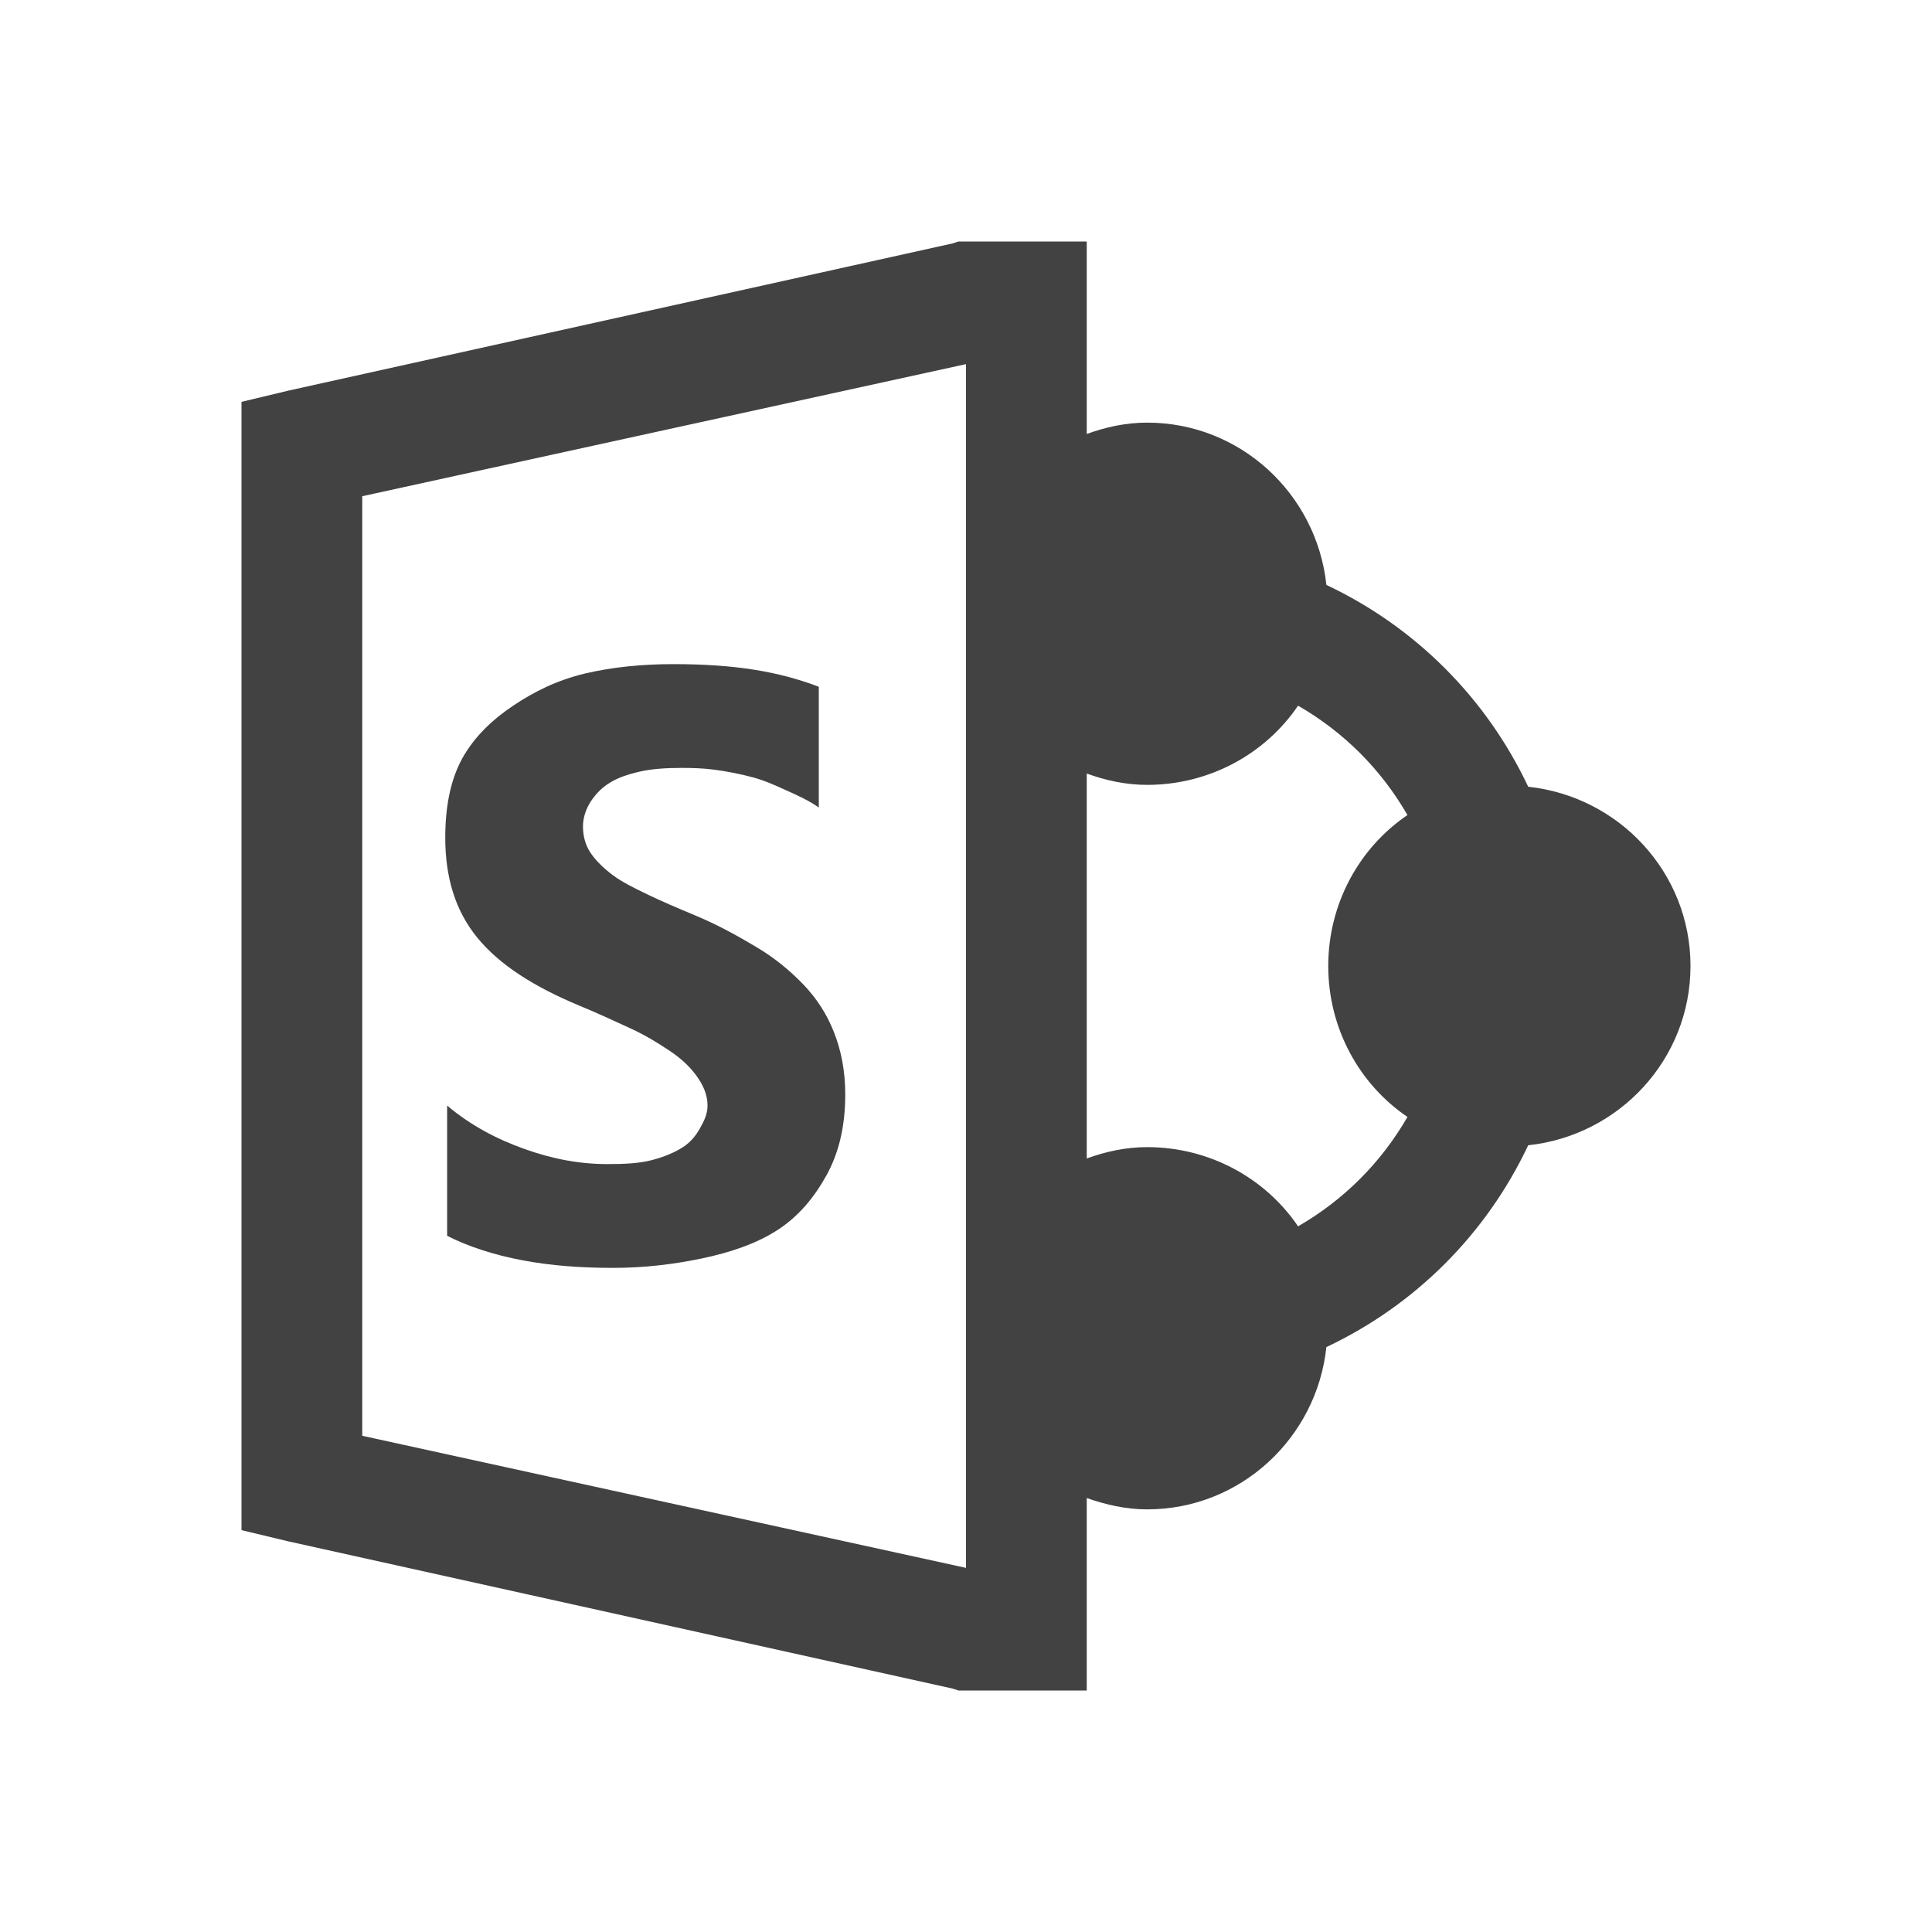 <?xml version="1.0" encoding="UTF-8"?>
<svg xmlns="http://www.w3.org/2000/svg" xmlns:xlink="http://www.w3.org/1999/xlink" viewBox="0 0 32 32" width="32px" height="32px">
<path fill="#424242" d="M 15.875 4 L 15.781 4.031 L 4.781 6.469 L 4 6.656 L 4 25.344 L 4.781 25.531 L 15.781 27.969 L 15.875 28 L 18 28 L 18 24.812 C 18.312 24.922 18.648 25 19 25 C 20.547 25 21.809 23.816 21.969 22.312 C 23.441 21.617 24.617 20.441 25.312 18.969 C 26.816 18.809 28 17.547 28 16 C 28 14.453 26.816 13.191 25.312 13.031 C 24.617 11.559 23.441 10.383 21.969 9.688 C 21.809 8.184 20.547 7 19 7 C 18.648 7 18.312 7.074 18 7.188 L 18 4 Z M 16 6.031 L 16 25.969 L 6 23.781 L 6 8.219 Z M 11.156 11 C 10.645 11 10.148 11.047 9.688 11.156 C 9.227 11.266 8.852 11.453 8.5 11.688 C 8.152 11.922 7.859 12.199 7.656 12.562 C 7.457 12.926 7.375 13.371 7.375 13.875 C 7.375 14.52 7.535 15.078 7.906 15.531 C 8.277 15.984 8.84 16.34 9.594 16.656 C 9.891 16.777 10.18 16.914 10.438 17.031 C 10.695 17.148 10.906 17.281 11.094 17.406 C 11.281 17.531 11.422 17.664 11.531 17.812 C 11.641 17.961 11.719 18.125 11.719 18.312 C 11.719 18.453 11.66 18.57 11.594 18.688 C 11.527 18.805 11.449 18.91 11.312 19 C 11.176 19.09 10.984 19.168 10.781 19.219 C 10.578 19.27 10.336 19.281 10.062 19.281 C 9.594 19.281 9.148 19.195 8.688 19.031 C 8.227 18.867 7.797 18.641 7.406 18.312 L 7.406 20.469 C 7.758 20.648 8.18 20.785 8.656 20.875 C 9.137 20.965 9.625 21 10.156 21 C 10.672 21 11.16 20.941 11.625 20.844 C 12.09 20.746 12.523 20.602 12.875 20.375 C 13.227 20.148 13.484 19.836 13.688 19.469 C 13.891 19.102 14 18.664 14 18.125 C 14 17.734 13.93 17.391 13.812 17.094 C 13.695 16.797 13.531 16.543 13.312 16.312 C 13.09 16.082 12.84 15.871 12.531 15.688 C 12.223 15.504 11.887 15.316 11.5 15.156 C 11.219 15.039 10.945 14.922 10.719 14.812 C 10.492 14.703 10.312 14.613 10.156 14.5 C 10 14.383 9.867 14.254 9.781 14.125 C 9.695 13.996 9.656 13.848 9.656 13.688 C 9.656 13.539 9.707 13.398 9.781 13.281 C 9.859 13.164 9.953 13.055 10.094 12.969 C 10.23 12.883 10.391 12.828 10.594 12.781 C 10.797 12.734 11.035 12.719 11.281 12.719 C 11.461 12.719 11.645 12.723 11.844 12.75 C 12.043 12.777 12.266 12.82 12.469 12.875 C 12.672 12.93 12.84 13.008 13.031 13.094 C 13.223 13.18 13.402 13.262 13.562 13.375 L 13.562 11.375 C 13.234 11.25 12.887 11.156 12.5 11.094 C 12.109 11.031 11.66 11 11.156 11 Z M 21.5 11.688 C 22.258 12.125 22.875 12.742 23.312 13.5 C 22.516 14.039 22 14.965 22 16 C 22 17.035 22.516 17.961 23.312 18.5 C 22.875 19.258 22.258 19.875 21.5 20.312 C 20.961 19.516 20.035 19 19 19 C 18.648 19 18.312 19.074 18 19.188 L 18 12.812 C 18.312 12.926 18.648 13 19 13 C 20.035 13 20.961 12.484 21.5 11.688 Z M 21.5 11.688 "/>
</svg>